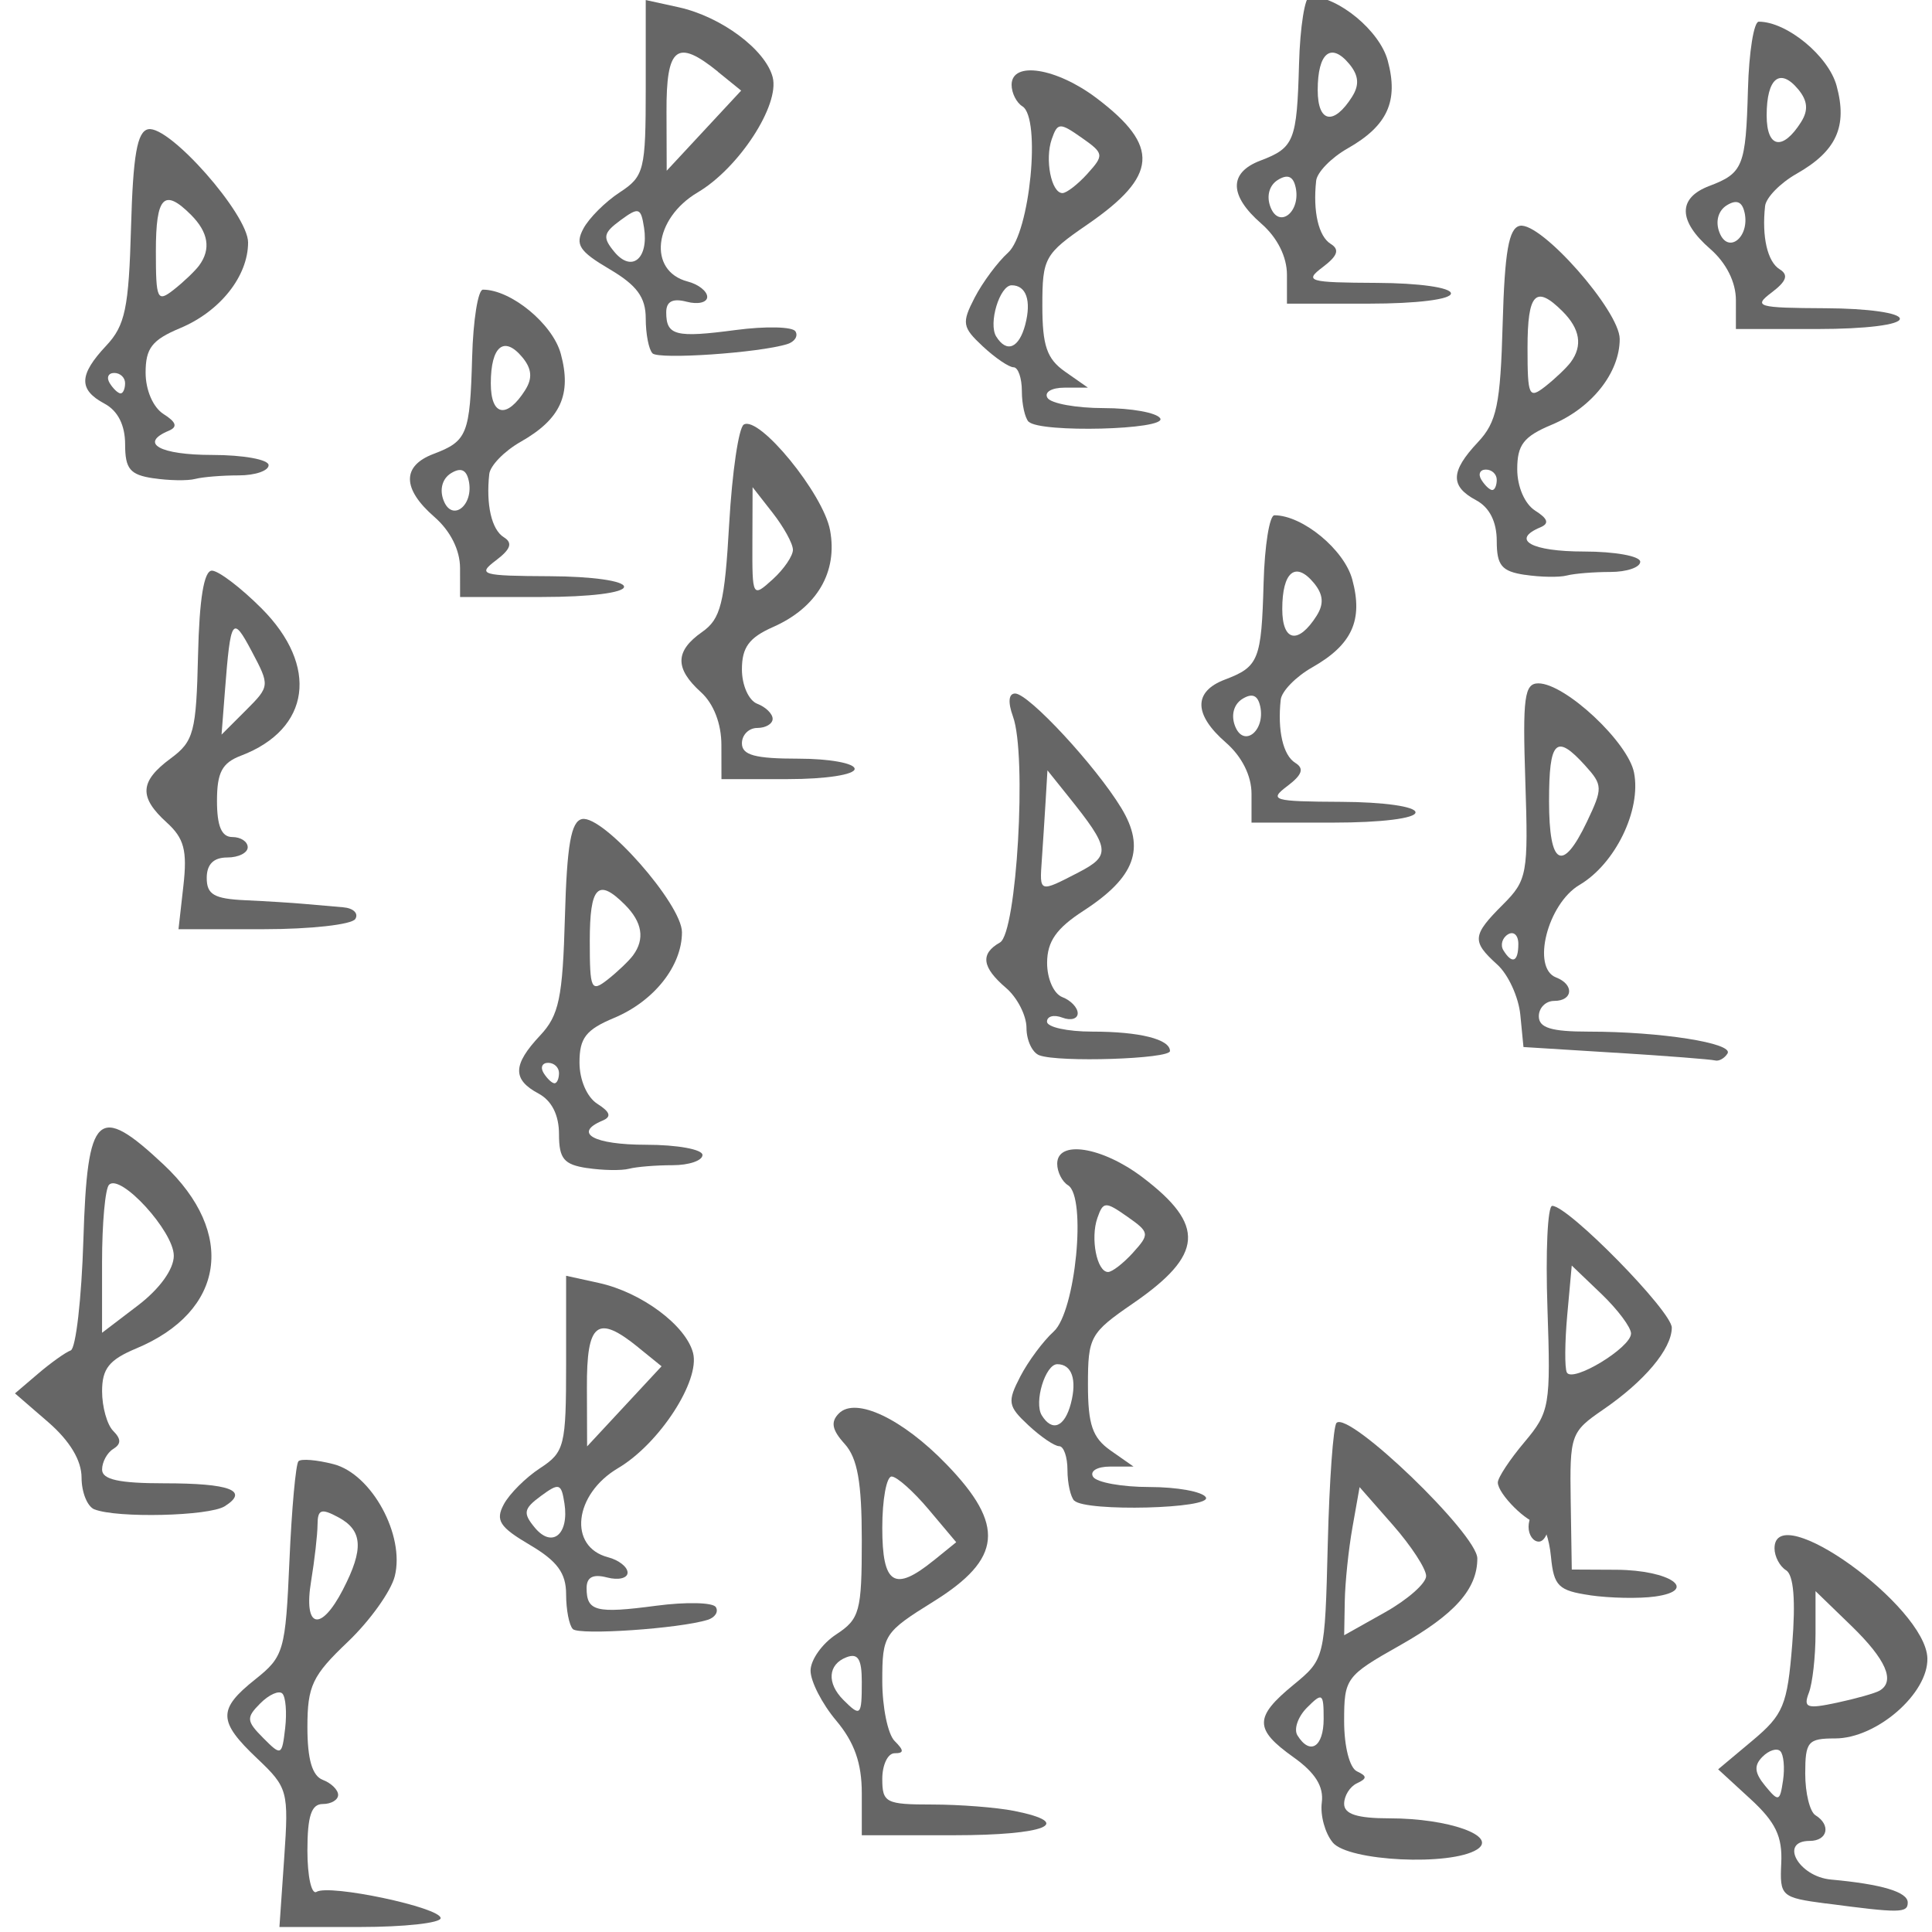 <?xml version="1.0" encoding="UTF-8" standalone="no"?>
<svg
   version="1.1"
   width="100"
   height="100"
   id="svg4460"
   sodipodi:docname="vigne.svg"
   inkscape:version="1.2.2 (732a01da63, 2022-12-09)"
   xmlns:inkscape="http://www.inkscape.org/namespaces/inkscape"
   xmlns:sodipodi="http://sodipodi.sourceforge.net/DTD/sodipodi-0.dtd"
   xmlns="http://www.w3.org/2000/svg"
   xmlns:svg="http://www.w3.org/2000/svg"
   xmlns:rdf="http://www.w3.org/1999/02/22-rdf-syntax-ns#"
   xmlns:cc="http://creativecommons.org/ns#"
   xmlns:dc="http://purl.org/dc/elements/1.1/">
  <sodipodi:namedview
     pagecolor="#ffffff"
     bordercolor="#666666"
     borderopacity="1"
     objecttolerance="10"
     gridtolerance="10"
     guidetolerance="10"
     inkscape:pageopacity="0"
     inkscape:pageshadow="2"
     inkscape:window-width="1920"
     inkscape:window-height="1009"
     id="namedview11"
     showgrid="true"
     inkscape:zoom="6.7"
     inkscape:cx="51.641791"
     inkscape:cy="53.880597"
     inkscape:window-x="-8"
     inkscape:window-y="-8"
     inkscape:window-maximized="1"
     inkscape:current-layer="text5282"
     inkscape:document-rotation="0"
     inkscape:pagecheckerboard="0"
     showguides="true"
     inkscape:guide-bbox="true"
     inkscape:showpageshadow="0"
     inkscape:deskcolor="#d1d1d1">
    <inkscape:grid
       type="xygrid"
       id="grid823"
       originx="0"
       originy="0" />
    <sodipodi:guide
       position="0,86"
       orientation="66,0"
       id="guide957"
       inkscape:locked="false" />
    <sodipodi:guide
       position="0,20"
       orientation="0,50"
       id="guide959"
       inkscape:locked="false" />
    <sodipodi:guide
       position="9,64.33"
       orientation="8.539,0"
       id="guide1517"
       inkscape:locked="false" />
    <sodipodi:guide
       position="9,55.791"
       orientation="0,26.228"
       id="guide1519"
       inkscape:locked="false" />
    <sodipodi:guide
       position="95,90"
       orientation="-8.539,0"
       id="guide1521"
       inkscape:locked="false" />
    <sodipodi:guide
       position="70,70"
       orientation="0,-26.228"
       id="guide1523"
       inkscape:locked="false" />
    <sodipodi:guide
       position="7.925,20"
       orientation="0,-6.85"
       id="guide4054"
       inkscape:locked="false" />
    <sodipodi:guide
       position="85,75"
       orientation="0,6.85"
       id="guide4058"
       inkscape:locked="false" />
  </sodipodi:namedview>
  <defs
     id="defs4462" />
  <g
     aria-label="C"
     id="text3215"
     style="font-size:32px;line-height:1.25"
     transform="translate(-37.75,-4)">
    <g
       aria-label="A"
       id="text5282"
       transform="matrix(1.629,0,0,2.829,-41.003,-68.777)">
      <path
         id="path11241"
         style="fill:#666666;fill-opacity:1;stroke-width:0.247"
         d="m 71.266,39.355 c 0,-0.389 -0.247,-0.756 -0.651,-0.966 -0.836,-0.435 -0.824,-0.753 0.039,-1.101 0.592,-0.239 0.715,-0.521 0.86,-1.984 0.093,-0.938 0.301,-1.752 0.462,-1.81 0.485,-0.173 2.525,1.263 2.742,1.931 0.249,0.766 -0.415,1.417 -1.809,1.772 -0.763,0.194 -0.991,0.373 -0.991,0.775 0,0.292 0.216,0.57 0.488,0.63 0.269,0.059 0.488,0.183 0.488,0.275 0,0.092 -0.22,0.167 -0.488,0.167 -0.269,0 -0.488,0.127 -0.488,0.281 0,0.216 0.416,0.281 1.791,0.281 0.985,0 1.791,0.084 1.791,0.187 0,0.106 -0.923,0.187 -2.116,0.187 h -2.116 z m 2.272,-3.573 c -0.002,-0.113 -0.294,-0.416 -0.644,-0.674 l -0.637,-0.469 -0.006,1.013 c -0.006,1.001 3.23e-4,1.009 0.644,0.674 0.358,-0.187 0.648,-0.432 0.644,-0.545 z" />
      <path
         id="path11237"
         style="fill:#666666;fill-opacity:1;stroke-width:0.247"
         d="m 54.172,41.929 c 0.126,-0.643 0.022,-0.866 -0.528,-1.154 -0.894,-0.466 -0.864,-0.753 0.123,-1.173 0.736,-0.313 0.813,-0.482 0.87,-1.89 0.041,-1.029 0.188,-1.546 0.44,-1.546 0.208,0 0.915,0.309 1.572,0.687 1.838,1.058 1.561,2.214 -0.647,2.698 -0.602,0.132 -0.763,0.307 -0.763,0.828 0,0.462 0.146,0.661 0.488,0.661 0.269,0 0.488,0.084 0.488,0.187 0,0.103 -0.293,0.187 -0.651,0.187 -0.434,0 -0.651,0.125 -0.651,0.375 0,0.303 0.236,0.381 1.221,0.407 0.672,0.018 1.514,0.048 1.872,0.067 0.358,0.019 0.916,0.047 1.24,0.062 0.324,0.015 0.498,0.111 0.388,0.214 -0.111,0.103 -1.42,0.187 -2.91,0.187 h -2.708 z m 2.172,-4.286 c -0.614,-0.666 -0.672,-0.617 -0.853,0.726 l -0.107,0.797 0.772,-0.444 c 0.764,-0.44 0.766,-0.451 0.188,-1.079 z" />
      <path
         id="path11231"
         style="fill:#666666;fill-opacity:1;stroke-width:0.247"
         d="m 99.681,44.987 -2.93,-0.105 -0.1,-0.59 c -0.055,-0.324 -0.384,-0.738 -0.733,-0.919 -0.817,-0.426 -0.799,-0.534 0.181,-1.098 0.772,-0.445 0.809,-0.561 0.711,-2.258 -0.089,-1.534 -0.029,-1.789 0.414,-1.789 0.851,0 2.852,1.076 3.041,1.635 0.231,0.686 -0.597,1.667 -1.734,2.053 -1.016,0.346 -1.531,1.519 -0.743,1.693 0.583,0.129 0.54,0.429 -0.061,0.429 -0.269,0 -0.488,0.127 -0.488,0.281 0,0.211 0.393,0.281 1.582,0.281 2.287,0 4.617,0.211 4.414,0.4 -0.096,0.089 -0.276,0.147 -0.399,0.127 -0.124,-0.019 -1.544,-0.083 -3.155,-0.141 z m -3.093,-1.991 c 0,-0.161 -0.149,-0.239 -0.331,-0.175 -0.182,0.065 -0.247,0.196 -0.143,0.292 0.279,0.26 0.474,0.212 0.474,-0.118 z m 2.178,-2.234 c 0.51,-0.616 0.507,-0.673 -0.056,-1.031 -0.924,-0.588 -1.146,-0.462 -1.146,0.652 0,1.185 0.423,1.319 1.202,0.379 z" />
      <path
         id="path11264"
         style="fill:#666666;fill-opacity:1;stroke-width:0.247"
         d="m 88.11,40.248 c 0,-0.33 -0.306,-0.681 -0.814,-0.936 -1.026,-0.514 -1.038,-0.933 -0.031,-1.153 1.076,-0.235 1.161,-0.358 1.229,-1.769 0.032,-0.68 0.187,-1.237 0.343,-1.237 0.894,0 2.217,0.628 2.474,1.174 0.351,0.744 -0.004,1.194 -1.273,1.609 -0.521,0.17 -0.971,0.437 -1,0.591 -0.107,0.563 0.075,1.018 0.463,1.156 0.289,0.103 0.221,0.218 -0.252,0.424 -0.599,0.26 -0.464,0.283 1.711,0.289 1.35,0.003 2.361,0.086 2.361,0.193 0,0.109 -1.085,0.187 -2.605,0.187 H 88.11 Z M 88.385,38.646 c -0.076,-0.202 -0.256,-0.244 -0.566,-0.133 -0.273,0.098 -0.366,0.296 -0.233,0.495 0.271,0.407 0.971,0.09 0.8,-0.362 z m 1.799,-1.66 c 0.233,-0.213 0.205,-0.388 -0.095,-0.596 -0.582,-0.403 -1.002,-0.203 -1.002,0.478 0,0.6 0.509,0.655 1.097,0.119 z" />
      <path
         id="path11264-2"
         style="font-size:32px;line-height:1.25;fill:#666666;fill-opacity:1;stroke-width:0.247"
         d="m 62.962,36.12 c 0,-0.33 -0.306,-0.681 -0.814,-0.936 -1.026,-0.514 -1.038,-0.933 -0.031,-1.153 1.076,-0.235 1.161,-0.358 1.229,-1.769 0.032,-0.68 0.187,-1.237 0.343,-1.237 0.894,0 2.217,0.628 2.474,1.174 0.351,0.744 -0.004,1.194 -1.273,1.609 -0.521,0.17 -0.971,0.437 -1,0.591 -0.107,0.563 0.075,1.018 0.463,1.156 0.289,0.103 0.221,0.218 -0.252,0.424 -0.599,0.26 -0.464,0.283 1.711,0.289 1.35,0.003 2.361,0.086 2.361,0.193 0,0.109 -1.085,0.187 -2.605,0.187 h -2.605 z m 0.275,-1.602 c -0.076,-0.202 -0.256,-0.244 -0.566,-0.133 -0.273,0.098 -0.366,0.296 -0.233,0.495 0.271,0.407 0.971,0.09 0.8,-0.362 z m 1.799,-1.66 c 0.233,-0.213 0.205,-0.388 -0.095,-0.596 -0.582,-0.403 -1.002,-0.203 -1.002,0.478 0,0.6 0.509,0.655 1.097,0.119 z" />
      <path
         id="path11264-2-6"
         style="font-size:32px;line-height:1.25;fill:#666666;fill-opacity:1;stroke-width:0.247"
         d="m 89.236,30.753 c 0,-0.33 -0.306,-0.681 -0.814,-0.936 -1.026,-0.514 -1.038,-0.933 -0.031,-1.153 1.076,-0.235 1.161,-0.358 1.229,-1.769 0.032,-0.68 0.187,-1.237 0.343,-1.237 0.894,0 2.217,0.628 2.474,1.174 0.351,0.744 -0.004,1.194 -1.273,1.609 -0.521,0.17 -0.971,0.437 -1,0.591 -0.107,0.563 0.075,1.018 0.463,1.156 0.289,0.103 0.221,0.218 -0.252,0.424 -0.599,0.26 -0.464,0.283 1.711,0.289 1.35,0.003 2.361,0.086 2.361,0.193 0,0.109 -1.085,0.187 -2.605,0.187 H 89.236 Z M 89.511,29.151 c -0.076,-0.202 -0.256,-0.244 -0.566,-0.133 -0.273,0.098 -0.366,0.296 -0.233,0.495 0.271,0.407 0.971,0.09 0.8,-0.362 z m 1.799,-1.66 c 0.233,-0.213 0.205,-0.388 -0.095,-0.596 -0.582,-0.403 -1.002,-0.203 -1.002,0.478 0,0.6 0.509,0.655 1.097,0.119 z" />
      <path
         id="path11227"
         style="fill:#666666;fill-opacity:1;stroke-width:0.247"
         d="m 81.367,45.033 c -0.224,-0.049 -0.407,-0.274 -0.407,-0.501 0,-0.226 -0.293,-0.556 -0.651,-0.732 -0.768,-0.378 -0.824,-0.625 -0.191,-0.831 0.533,-0.174 0.859,-3.427 0.413,-4.133 -0.166,-0.263 -0.14,-0.422 0.068,-0.422 0.428,0 2.556,1.321 3.371,2.093 0.782,0.741 0.444,1.269 -1.204,1.884 -0.857,0.32 -1.148,0.56 -1.151,0.949 -0.002,0.292 0.211,0.569 0.484,0.629 0.269,0.059 0.488,0.192 0.488,0.295 0,0.103 -0.22,0.139 -0.488,0.08 -0.269,-0.059 -0.488,-0.026 -0.488,0.074 0,0.1 0.647,0.182 1.439,0.182 1.504,0 2.469,0.139 2.469,0.355 0,0.146 -3.537,0.212 -4.151,0.078 z m 1.243,-3.345 c 1.043,-0.311 1.014,-0.435 -0.331,-1.399 l -0.653,-0.469 -0.058,0.562 c -0.032,0.309 -0.087,0.794 -0.121,1.078 -0.074,0.603 -0.087,0.6 1.164,0.228 z" />
      <path
         id="path11221"
         style="fill:#666666;fill-opacity:1;stroke-width:0.247"
         d="m 67.001,47.097 c -0.74,-0.064 -0.895,-0.171 -0.895,-0.62 0,-0.351 -0.23,-0.614 -0.651,-0.744 -0.836,-0.257 -0.822,-0.527 0.052,-1.063 0.6,-0.368 0.716,-0.686 0.787,-2.168 0.064,-1.319 0.195,-1.75 0.545,-1.791 0.667,-0.079 3.174,1.557 3.174,2.071 0,0.617 -0.888,1.262 -2.159,1.568 -0.893,0.215 -1.097,0.367 -1.097,0.814 0,0.32 0.238,0.637 0.57,0.758 0.408,0.149 0.454,0.236 0.163,0.306 -0.948,0.229 -0.282,0.442 1.384,0.442 0.985,0 1.791,0.084 1.791,0.187 0,0.103 -0.428,0.187 -0.95,0.187 -0.523,0 -1.145,0.029 -1.384,0.065 -0.238,0.036 -0.837,0.03 -1.329,-0.013 z m -0.895,-1.739 c 0,-0.103 -0.155,-0.187 -0.345,-0.187 -0.19,0 -0.254,0.084 -0.143,0.187 0.111,0.103 0.266,0.187 0.345,0.187 0.079,0 0.143,-0.084 0.143,-0.187 z m 2.356,-2.156 c 0.378,-0.297 0.291,-0.605 -0.262,-0.924 -0.856,-0.493 -1.116,-0.338 -1.116,0.666 0,0.888 0.043,0.941 0.57,0.703 0.313,-0.142 0.677,-0.342 0.809,-0.445 z" />
      <path
         id="path11221-9"
         style="font-size:32px;line-height:1.25;fill:#666666;fill-opacity:1;stroke-width:0.247"
         d="m 96.797,36.243 c -0.74,-0.064 -0.895,-0.171 -0.895,-0.62 0,-0.351 -0.23,-0.614 -0.651,-0.744 -0.836,-0.257 -0.822,-0.527 0.052,-1.063 0.6,-0.368 0.716,-0.686 0.787,-2.168 0.064,-1.319 0.195,-1.75 0.545,-1.791 0.667,-0.079 3.174,1.557 3.174,2.071 0,0.617 -0.888,1.262 -2.159,1.568 -0.893,0.215 -1.097,0.367 -1.097,0.814 0,0.32 0.238,0.637 0.57,0.758 0.408,0.149 0.454,0.236 0.163,0.306 -0.948,0.229 -0.282,0.442 1.384,0.442 0.985,0 1.791,0.084 1.791,0.187 0,0.103 -0.428,0.187 -0.95,0.187 -0.523,0 -1.145,0.029 -1.384,0.065 -0.238,0.036 -0.837,0.03 -1.329,-0.013 z m -0.895,-1.739 c 0,-0.103 -0.155,-0.187 -0.345,-0.187 -0.19,0 -0.254,0.084 -0.143,0.187 0.111,0.103 0.266,0.187 0.345,0.187 0.079,0 0.143,-0.084 0.143,-0.187 z m 2.356,-2.156 c 0.378,-0.297 0.291,-0.605 -0.262,-0.924 -0.856,-0.493 -1.116,-0.338 -1.116,0.666 0,0.888 0.043,0.941 0.57,0.703 0.313,-0.142 0.677,-0.342 0.809,-0.445 z" />
      <path
         id="path11264-22"
         style="font-size:32px;line-height:1.25;fill:#666666;fill-opacity:1;stroke-width:0.247"
         d="m 103.501,31.217 c 0,-0.33 -0.306,-0.681 -0.814,-0.936 -1.026,-0.514 -1.038,-0.933 -0.032,-1.153 1.076,-0.235 1.161,-0.358 1.229,-1.769 0.032,-0.68 0.187,-1.237 0.343,-1.237 0.894,0 2.217,0.628 2.474,1.174 0.351,0.744 -0.004,1.194 -1.273,1.609 -0.521,0.17 -0.971,0.437 -1,0.591 -0.107,0.563 0.075,1.018 0.463,1.156 0.289,0.103 0.221,0.218 -0.252,0.424 -0.599,0.26 -0.464,0.283 1.711,0.289 1.35,0.003 2.361,0.086 2.361,0.193 0,0.109 -1.085,0.187 -2.605,0.187 h -2.605 z m 0.275,-1.602 c -0.076,-0.202 -0.256,-0.244 -0.566,-0.133 -0.273,0.098 -0.366,0.296 -0.233,0.495 0.271,0.407 0.971,0.09 0.8,-0.362 z m 1.799,-1.66 c 0.233,-0.213 0.205,-0.388 -0.095,-0.596 -0.582,-0.403 -1.002,-0.203 -1.002,0.478 0,0.6 0.509,0.655 1.097,0.119 z" />
      <path
         id="path11221-8"
         style="font-size:32px;line-height:1.25;fill:#666666;fill-opacity:1;stroke-width:0.247"
         d="m 53.215,34.476 c -0.74,-0.064 -0.895,-0.171 -0.895,-0.62 0,-0.351 -0.23,-0.614 -0.651,-0.744 -0.836,-0.257 -0.822,-0.527 0.052,-1.063 0.6,-0.368 0.716,-0.686 0.787,-2.168 0.064,-1.319 0.195,-1.75 0.545,-1.791 0.667,-0.079 3.174,1.557 3.174,2.071 0,0.617 -0.888,1.262 -2.159,1.568 -0.893,0.215 -1.097,0.367 -1.097,0.814 0,0.32 0.238,0.637 0.57,0.758 0.408,0.149 0.454,0.236 0.163,0.306 -0.948,0.229 -0.282,0.442 1.384,0.442 0.985,0 1.791,0.084 1.791,0.187 0,0.103 -0.428,0.187 -0.95,0.187 -0.523,0 -1.145,0.029 -1.384,0.065 -0.238,0.036 -0.837,0.03 -1.329,-0.013 z M 52.319,32.736 c 0,-0.103 -0.155,-0.187 -0.345,-0.187 -0.19,0 -0.254,0.084 -0.143,0.187 0.111,0.103 0.266,0.187 0.345,0.187 0.079,0 0.143,-0.084 0.143,-0.187 z m 2.356,-2.156 c 0.378,-0.297 0.291,-0.605 -0.262,-0.924 -0.856,-0.493 -1.116,-0.338 -1.116,0.666 0,0.888 0.043,0.941 0.57,0.703 0.313,-0.142 0.677,-0.342 0.809,-0.445 z" />
      <path
         id="path11215"
         style="fill:#666666;fill-opacity:1;stroke-width:0.247"
         d="m 82.479,53.184 c -0.119,-0.069 -0.217,-0.322 -0.217,-0.562 0,-0.241 -0.119,-0.437 -0.264,-0.437 -0.146,0 -0.585,-0.172 -0.978,-0.383 -0.652,-0.35 -0.674,-0.427 -0.258,-0.891 0.251,-0.279 0.729,-0.65 1.063,-0.824 0.694,-0.361 1.051,-2.463 0.455,-2.676 -0.189,-0.067 -0.344,-0.244 -0.344,-0.393 0,-0.442 1.426,-0.312 2.705,0.245 2.017,0.88 1.947,1.421 -0.302,2.312 -1.356,0.537 -1.426,0.61 -1.426,1.482 0,0.736 0.143,0.975 0.724,1.209 l 0.724,0.292 h -0.743 c -0.412,0 -0.653,0.083 -0.542,0.187 0.111,0.103 0.916,0.187 1.791,0.187 0.874,0 1.68,0.084 1.791,0.187 0.226,0.21 -3.817,0.27 -4.178,0.062 z m -0.108,-1.782 c 0.198,-0.436 0.029,-0.717 -0.432,-0.717 -0.381,0 -0.748,0.698 -0.493,0.936 0.332,0.31 0.727,0.216 0.925,-0.218 z m 1.977,-2.76 c 0.532,-0.339 0.523,-0.371 -0.188,-0.658 -0.693,-0.28 -0.763,-0.278 -0.947,0.025 -0.227,0.372 -0.017,0.989 0.339,0.989 0.13,0 0.489,-0.16 0.797,-0.356 z" />
      <path
         id="path11215-7"
         style="font-size:32px;line-height:1.25;fill:#666666;fill-opacity:1;stroke-width:0.247"
         d="m 81.03,33.444 c -0.119,-0.069 -0.217,-0.322 -0.217,-0.562 0,-0.241 -0.119,-0.437 -0.264,-0.437 -0.146,0 -0.585,-0.172 -0.978,-0.383 -0.652,-0.35 -0.674,-0.427 -0.258,-0.891 0.251,-0.279 0.729,-0.65 1.063,-0.824 0.694,-0.361 1.051,-2.463 0.455,-2.676 -0.189,-0.067 -0.344,-0.244 -0.344,-0.393 0,-0.442 1.426,-0.312 2.705,0.245 2.017,0.88 1.947,1.421 -0.302,2.312 -1.356,0.537 -1.426,0.61 -1.426,1.482 0,0.736 0.143,0.975 0.724,1.209 l 0.724,0.292 h -0.743 c -0.412,0 -0.653,0.083 -0.542,0.187 0.111,0.103 0.916,0.187 1.791,0.187 0.874,0 1.68,0.084 1.791,0.187 0.226,0.21 -3.817,0.27 -4.178,0.062 z M 80.922,31.662 c 0.198,-0.436 0.029,-0.717 -0.432,-0.717 -0.381,0 -0.748,0.698 -0.493,0.936 0.332,0.31 0.727,0.216 0.925,-0.218 z m 1.977,-2.76 c 0.532,-0.339 0.523,-0.371 -0.188,-0.658 -0.693,-0.28 -0.763,-0.278 -0.947,0.025 -0.227,0.372 -0.017,0.989 0.339,0.989 0.13,0 0.489,-0.16 0.797,-0.356 z" />
      <path
         id="path11207"
         style="fill:#666666;fill-opacity:1;stroke-width:0.247"
         d="m 98.867,54.912 c -1.006,-0.085 -1.152,-0.167 -1.242,-0.705 -0.056,-0.335 -0.229,-0.609 -0.384,-0.609 -0.363,0 -1.305,-0.541 -1.305,-0.749 0,-0.088 0.38,-0.42 0.844,-0.737 0.806,-0.552 0.839,-0.663 0.733,-2.451 -0.062,-1.031 0.005,-1.874 0.152,-1.873 0.513,3.61e-4 3.806,1.933 3.799,2.23 -0.007,0.391 -0.866,0.979 -2.189,1.501 -1.022,0.404 -1.056,0.459 -1.023,1.67 l 0.034,1.253 1.422,0.004 c 1.706,0.007 2.632,0.378 1.218,0.49 -0.506,0.04 -1.433,0.029 -2.059,-0.023 z m 1.302,-4.788 c 0,-0.113 -0.424,-0.439 -0.942,-0.725 l -0.942,-0.519 -0.143,0.906 c -0.078,0.498 -0.084,0.971 -0.013,1.05 0.177,0.196 2.039,-0.454 2.039,-0.711 z" />
      <path
         id="path11201"
         style="fill:#666666;fill-opacity:1;stroke-width:0.247"
         d="m 66.546,55.531 c -0.118,-0.068 -0.214,-0.354 -0.214,-0.636 0,-0.388 -0.28,-0.608 -1.153,-0.904 -0.963,-0.327 -1.099,-0.449 -0.827,-0.742 0.179,-0.193 0.698,-0.491 1.153,-0.662 0.779,-0.294 0.827,-0.405 0.827,-1.916 v -1.604 l 1.045,0.132 c 1.349,0.171 2.758,0.774 2.988,1.279 0.231,0.509 -1.072,1.663 -2.381,2.108 -1.405,0.478 -1.594,1.439 -0.32,1.631 0.342,0.051 0.621,0.178 0.621,0.281 0,0.103 -0.293,0.143 -0.651,0.089 -0.445,-0.067 -0.651,-0.007 -0.651,0.194 0,0.426 0.298,0.469 2.213,0.323 0.949,-0.072 1.8,-0.061 1.893,0.025 0.092,0.086 -0.025,0.191 -0.26,0.233 -0.897,0.161 -4.079,0.286 -4.284,0.169 z M 66.279,53.232 c -0.099,-0.369 -0.167,-0.382 -0.748,-0.136 -0.551,0.234 -0.577,0.313 -0.193,0.58 0.55,0.381 1.093,0.124 0.941,-0.445 z m 2.349,-2.854 c -1.306,-0.609 -1.645,-0.457 -1.635,0.733 l 0.006,1.078 1.183,-0.733 1.183,-0.733 -0.74,-0.345 z" />
      <path
         id="path11201-5"
         style="font-size:32px;line-height:1.25;fill:#666666;fill-opacity:1;stroke-width:0.247"
         d="m 69.076,32.189 c -0.118,-0.068 -0.214,-0.354 -0.214,-0.636 0,-0.388 -0.28,-0.608 -1.153,-0.904 -0.963,-0.327 -1.099,-0.449 -0.827,-0.742 0.179,-0.193 0.698,-0.491 1.153,-0.662 0.779,-0.294 0.827,-0.405 0.827,-1.916 V 25.726 l 1.045,0.132 c 1.349,0.171 2.758,0.774 2.988,1.279 0.231,0.509 -1.072,1.663 -2.381,2.108 -1.405,0.478 -1.594,1.439 -0.32,1.631 0.342,0.051 0.621,0.178 0.621,0.281 0,0.103 -0.293,0.143 -0.651,0.089 -0.445,-0.067 -0.651,-0.007 -0.651,0.194 0,0.426 0.298,0.469 2.213,0.323 0.949,-0.072 1.8,-0.061 1.893,0.025 0.092,0.086 -0.025,0.191 -0.26,0.233 -0.897,0.161 -4.079,0.286 -4.284,0.169 z m -0.268,-2.298 c -0.099,-0.369 -0.167,-0.382 -0.748,-0.136 -0.551,0.234 -0.577,0.313 -0.193,0.58 0.55,0.381 1.093,0.124 0.941,-0.445 z m 2.349,-2.854 C 69.852,26.429 69.512,26.581 69.522,27.771 l 0.006,1.078 1.183,-0.733 1.183,-0.733 -0.74,-0.345 z" />
      <path
         id="path11195"
         style="fill:#666666;fill-opacity:1;stroke-width:0.247"
         d="m 57.375,59.716 c 0.146,-1.221 0.116,-1.285 -0.857,-1.816 -1.251,-0.682 -1.26,-0.901 -0.059,-1.451 0.905,-0.415 0.957,-0.518 1.082,-2.168 0.072,-0.953 0.202,-1.772 0.287,-1.821 0.085,-0.049 0.587,-0.025 1.115,0.054 1.21,0.18 2.272,1.299 1.945,2.05 -0.121,0.277 -0.795,0.819 -1.498,1.204 -1.123,0.615 -1.278,0.803 -1.278,1.557 0,0.589 0.153,0.891 0.488,0.965 0.269,0.059 0.488,0.183 0.488,0.275 0,0.092 -0.22,0.167 -0.488,0.167 -0.363,0 -0.488,0.22 -0.488,0.855 0,0.47 0.13,0.808 0.289,0.752 0.409,-0.145 3.944,0.286 3.944,0.481 0,0.089 -1.153,0.162 -2.561,0.162 h -2.561 z m -0.059,-3.005 c -0.107,-0.062 -0.422,0.018 -0.699,0.178 -0.455,0.262 -0.446,0.324 0.089,0.634 0.575,0.333 0.596,0.327 0.699,-0.178 0.058,-0.287 0.017,-0.572 -0.089,-0.634 z m 1.928,-1.906 c 0.665,-0.741 0.626,-1.081 -0.155,-1.321 -0.538,-0.166 -0.652,-0.143 -0.655,0.134 -0.002,0.184 -0.094,0.651 -0.205,1.038 -0.248,0.862 0.302,0.943 1.015,0.15 z" />
      <path
         id="path11189"
         style="fill:#666666;fill-opacity:1;stroke-width:0.247"
         d="m 75.727,58.532 c 0,-0.547 -0.235,-0.93 -0.814,-1.327 -0.448,-0.306 -0.814,-0.717 -0.814,-0.913 0,-0.196 0.366,-0.494 0.814,-0.663 0.749,-0.283 0.814,-0.419 0.814,-1.723 0,-1.062 -0.136,-1.503 -0.546,-1.764 -0.403,-0.256 -0.45,-0.402 -0.181,-0.557 0.534,-0.308 2.019,0.097 3.422,0.934 1.866,1.112 1.764,1.727 -0.416,2.508 -1.575,0.564 -1.628,0.611 -1.628,1.454 0,0.479 0.176,0.973 0.391,1.097 0.304,0.175 0.304,0.225 0,0.225 -0.215,0 -0.391,0.211 -0.391,0.469 0,0.436 0.111,0.469 1.587,0.469 0.873,0 2.045,0.053 2.605,0.117 1.948,0.224 0.998,0.445 -1.913,0.445 h -2.93 z m 0,-2.036 c 0,-0.418 -0.122,-0.53 -0.488,-0.449 -0.588,0.13 -0.631,0.473 -0.098,0.78 0.548,0.316 0.586,0.294 0.586,-0.332 z m 2.278,-2.217 0.722,-0.337 -0.878,-0.601 c -0.483,-0.33 -1.011,-0.601 -1.174,-0.601 -0.163,0 -0.297,0.422 -0.297,0.937 0,1.039 0.383,1.18 1.627,0.601 z" />
      <path
         id="path11183"
         style="fill:#666666;fill-opacity:1;stroke-width:0.247"
         d="m 90.69,59.435 c -0.244,-0.169 -0.4,-0.497 -0.347,-0.729 0.067,-0.294 -0.206,-0.546 -0.899,-0.83 -1.251,-0.513 -1.251,-0.733 -0.002,-1.324 0.995,-0.471 1,-0.482 1.091,-2.579 0.05,-1.158 0.175,-2.154 0.278,-2.214 0.391,-0.225 4.474,2.037 4.474,2.48 0,0.56 -0.716,1.023 -2.456,1.589 -1.723,0.56 -1.776,0.602 -1.776,1.387 0,0.465 0.174,0.857 0.407,0.919 0.326,0.088 0.326,0.131 0,0.219 -0.224,0.06 -0.407,0.229 -0.407,0.375 0,0.189 0.415,0.266 1.444,0.266 1.877,0 3.454,0.324 2.778,0.57 -0.841,0.306 -4.09,0.216 -4.585,-0.128 z m -0.288,-2.263 c 0,-0.469 -0.041,-0.485 -0.527,-0.205 -0.29,0.167 -0.428,0.396 -0.306,0.509 0.4,0.372 0.833,0.214 0.833,-0.303 z m 3.256,-2.612 c 0,-0.132 -0.476,-0.552 -1.057,-0.933 l -1.057,-0.693 -0.226,0.734 c -0.125,0.403 -0.235,1.013 -0.245,1.355 l -0.019,0.621 1.302,-0.421 c 0.716,-0.232 1.302,-0.529 1.302,-0.662 z m 3.907,-1.015 c 0,-0.212 -0.146,-0.334 -0.326,-0.27 -0.179,0.064 -0.326,0.237 -0.326,0.386 0,0.148 0.146,0.27 0.326,0.27 0.179,0 0.326,-0.174 0.326,-0.386 z" />
      <path
         id="path11177"
         style="fill:#666666;fill-opacity:1;stroke-width:0.247"
         d="m 106.356,60.552 c -1.419,-0.109 -1.464,-0.132 -1.414,-0.74 0.04,-0.486 -0.181,-0.75 -0.977,-1.171 l -1.028,-0.544 1.091,-0.526 c 0.984,-0.475 1.107,-0.646 1.262,-1.756 0.113,-0.809 0.046,-1.274 -0.195,-1.36 -0.202,-0.072 -0.367,-0.252 -0.367,-0.401 0,-0.93 4.806,1.058 4.857,2.009 0.034,0.644 -1.61,1.469 -2.929,1.469 -0.868,0 -0.952,0.057 -0.952,0.645 0,0.355 0.146,0.697 0.326,0.761 0.501,0.178 0.386,0.469 -0.186,0.469 -0.979,0 -0.353,0.653 0.678,0.707 1.618,0.085 2.439,0.227 2.439,0.421 0,0.194 -0.254,0.195 -2.605,0.015 z m -1.444,-2.787 c -0.107,-0.062 -0.362,-0.016 -0.566,0.102 -0.278,0.16 -0.256,0.294 0.087,0.534 0.424,0.296 0.466,0.289 0.566,-0.102 0.059,-0.232 0.019,-0.472 -0.087,-0.534 z m 3.154,-1.107 c 0.508,-0.172 0.206,-0.57 -0.895,-1.185 l -1.14,-0.636 v 0.771 c 0,0.424 -0.095,0.914 -0.212,1.089 -0.183,0.275 -0.062,0.299 0.895,0.181 0.609,-0.075 1.217,-0.174 1.351,-0.22 z" />
      <path
         id="path7919"
         style="fill:#666666;fill-opacity:1;stroke-width:0.247"
         d="m 53.866,48.698 c 0,-0.442 -1.691,-1.508 -2.057,-1.296 -0.122,0.07 -0.222,0.708 -0.222,1.418 v 1.29 l 1.14,-0.5 c 0.692,-0.304 1.14,-0.662 1.14,-0.912 z m -2.523,4.643 c -0.224,-0.052 -0.407,-0.313 -0.407,-0.581 0,-0.315 -0.372,-0.671 -1.058,-1.014 l -1.058,-0.527 0.737,-0.362 c 0.405,-0.199 0.871,-0.39 1.034,-0.424 0.163,-0.034 0.345,-0.946 0.403,-2.027 0.125,-2.329 0.453,-2.506 2.548,-1.374 2.319,1.253 1.949,2.687 -0.869,3.365 -0.861,0.207 -1.085,0.369 -1.085,0.783 0,0.287 0.159,0.614 0.354,0.726 0.255,0.147 0.255,0.239 0,0.33 -0.195,0.069 -0.354,0.239 -0.354,0.377 0,0.183 0.541,0.251 1.975,0.251 2.094,0 2.707,0.134 1.922,0.42 -0.498,0.181 -3.431,0.221 -4.142,0.056 z" />
    </g>
  </g>
</svg>
